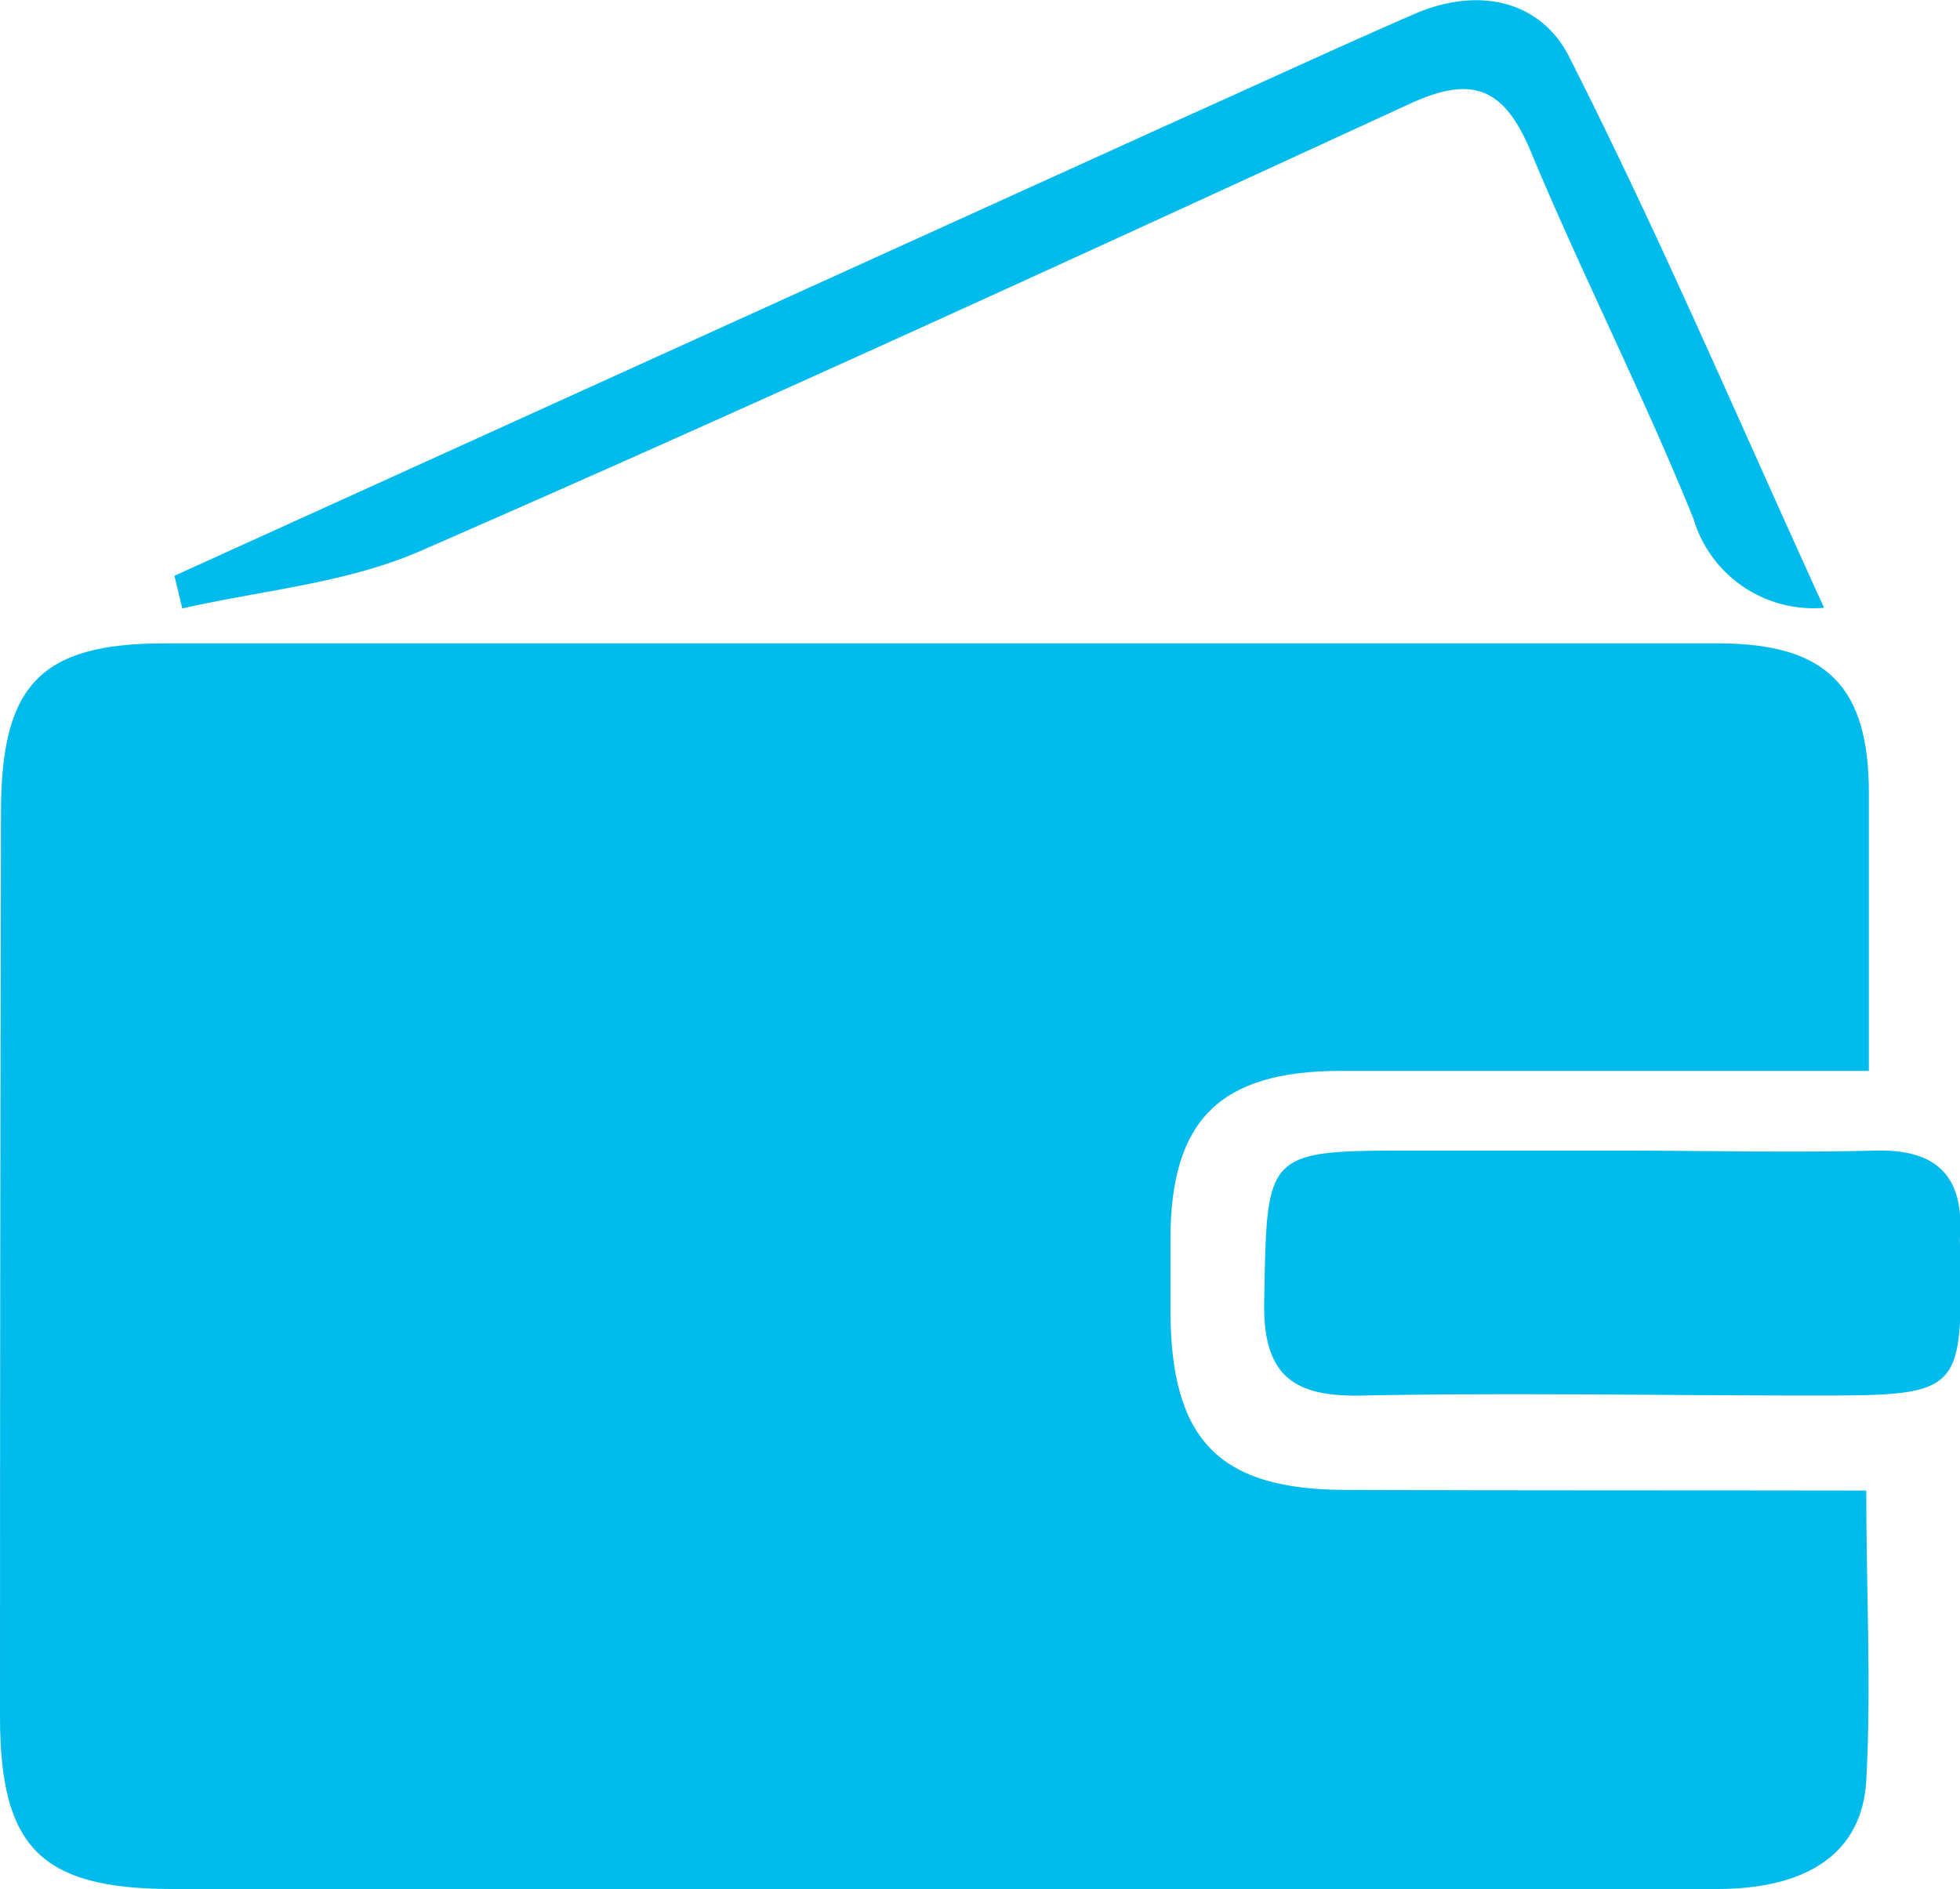 <svg xmlns="http://www.w3.org/2000/svg" viewBox="0 0 60 57.85"><defs><style>.cls-1{fill:#00bbeb;}</style></defs><title>Current-balance_1</title><g id="Layer_2" data-name="Layer 2"><g id="Layer_1-2" data-name="Layer 1"><path class="cls-1" d="M12.85,16.88C23,12.45,33.05,7.83,43.11,3.2,45,2.32,46,2.61,46.84,4.59c1.58,3.8,3.46,7.48,5,11.29a3.83,3.83,0,0,0,4,2.73c-2.62-5.73-5-11.33-7.76-16.78C47.21,0,45.25-.43,43.27.44c-2.52,1.1-5,2.25-7.52,3.38L5.34,17.63l.24,1C8,18.08,10.59,17.86,12.85,16.88Z"/><path class="cls-1" d="M60,38.1a1.92,1.92,0,0,1,0-.24c.12-1.83-.69-2.67-2.57-2.63-2.66.07-5.33,0-8,0H43.36c-4.67,0-4.57,0-4.66,4.6-.05,2.3.9,2.95,3,2.9,4.6-.09,9.2,0,13.81,0S60.08,42.69,60,38.1Z"/><path class="cls-1" d="M41.21,45.62c-3.9,0-5.37-1.53-5.38-5.49,0-.73,0-1.46,0-2.18,0-3.66,1.52-5.15,5.18-5.16,5.26,0,10.51,0,16.2,0,0-3.05,0-5.79,0-8.52,0-3.25-1.3-4.56-4.57-4.57q-23.8,0-47.61,0c-3.81,0-5,1.29-5,5.18Q0,38.72,0,52.56c0,4,1.25,5.26,5.2,5.28,7,0,14.09,0,21.13,0,8.74,0,17.49,0,26.23,0,2.8,0,4.44-1.12,4.57-3.31.16-2.88,0-5.78,0-8.89C51.7,45.63,46.45,45.64,41.21,45.62Z"/></g></g></svg>